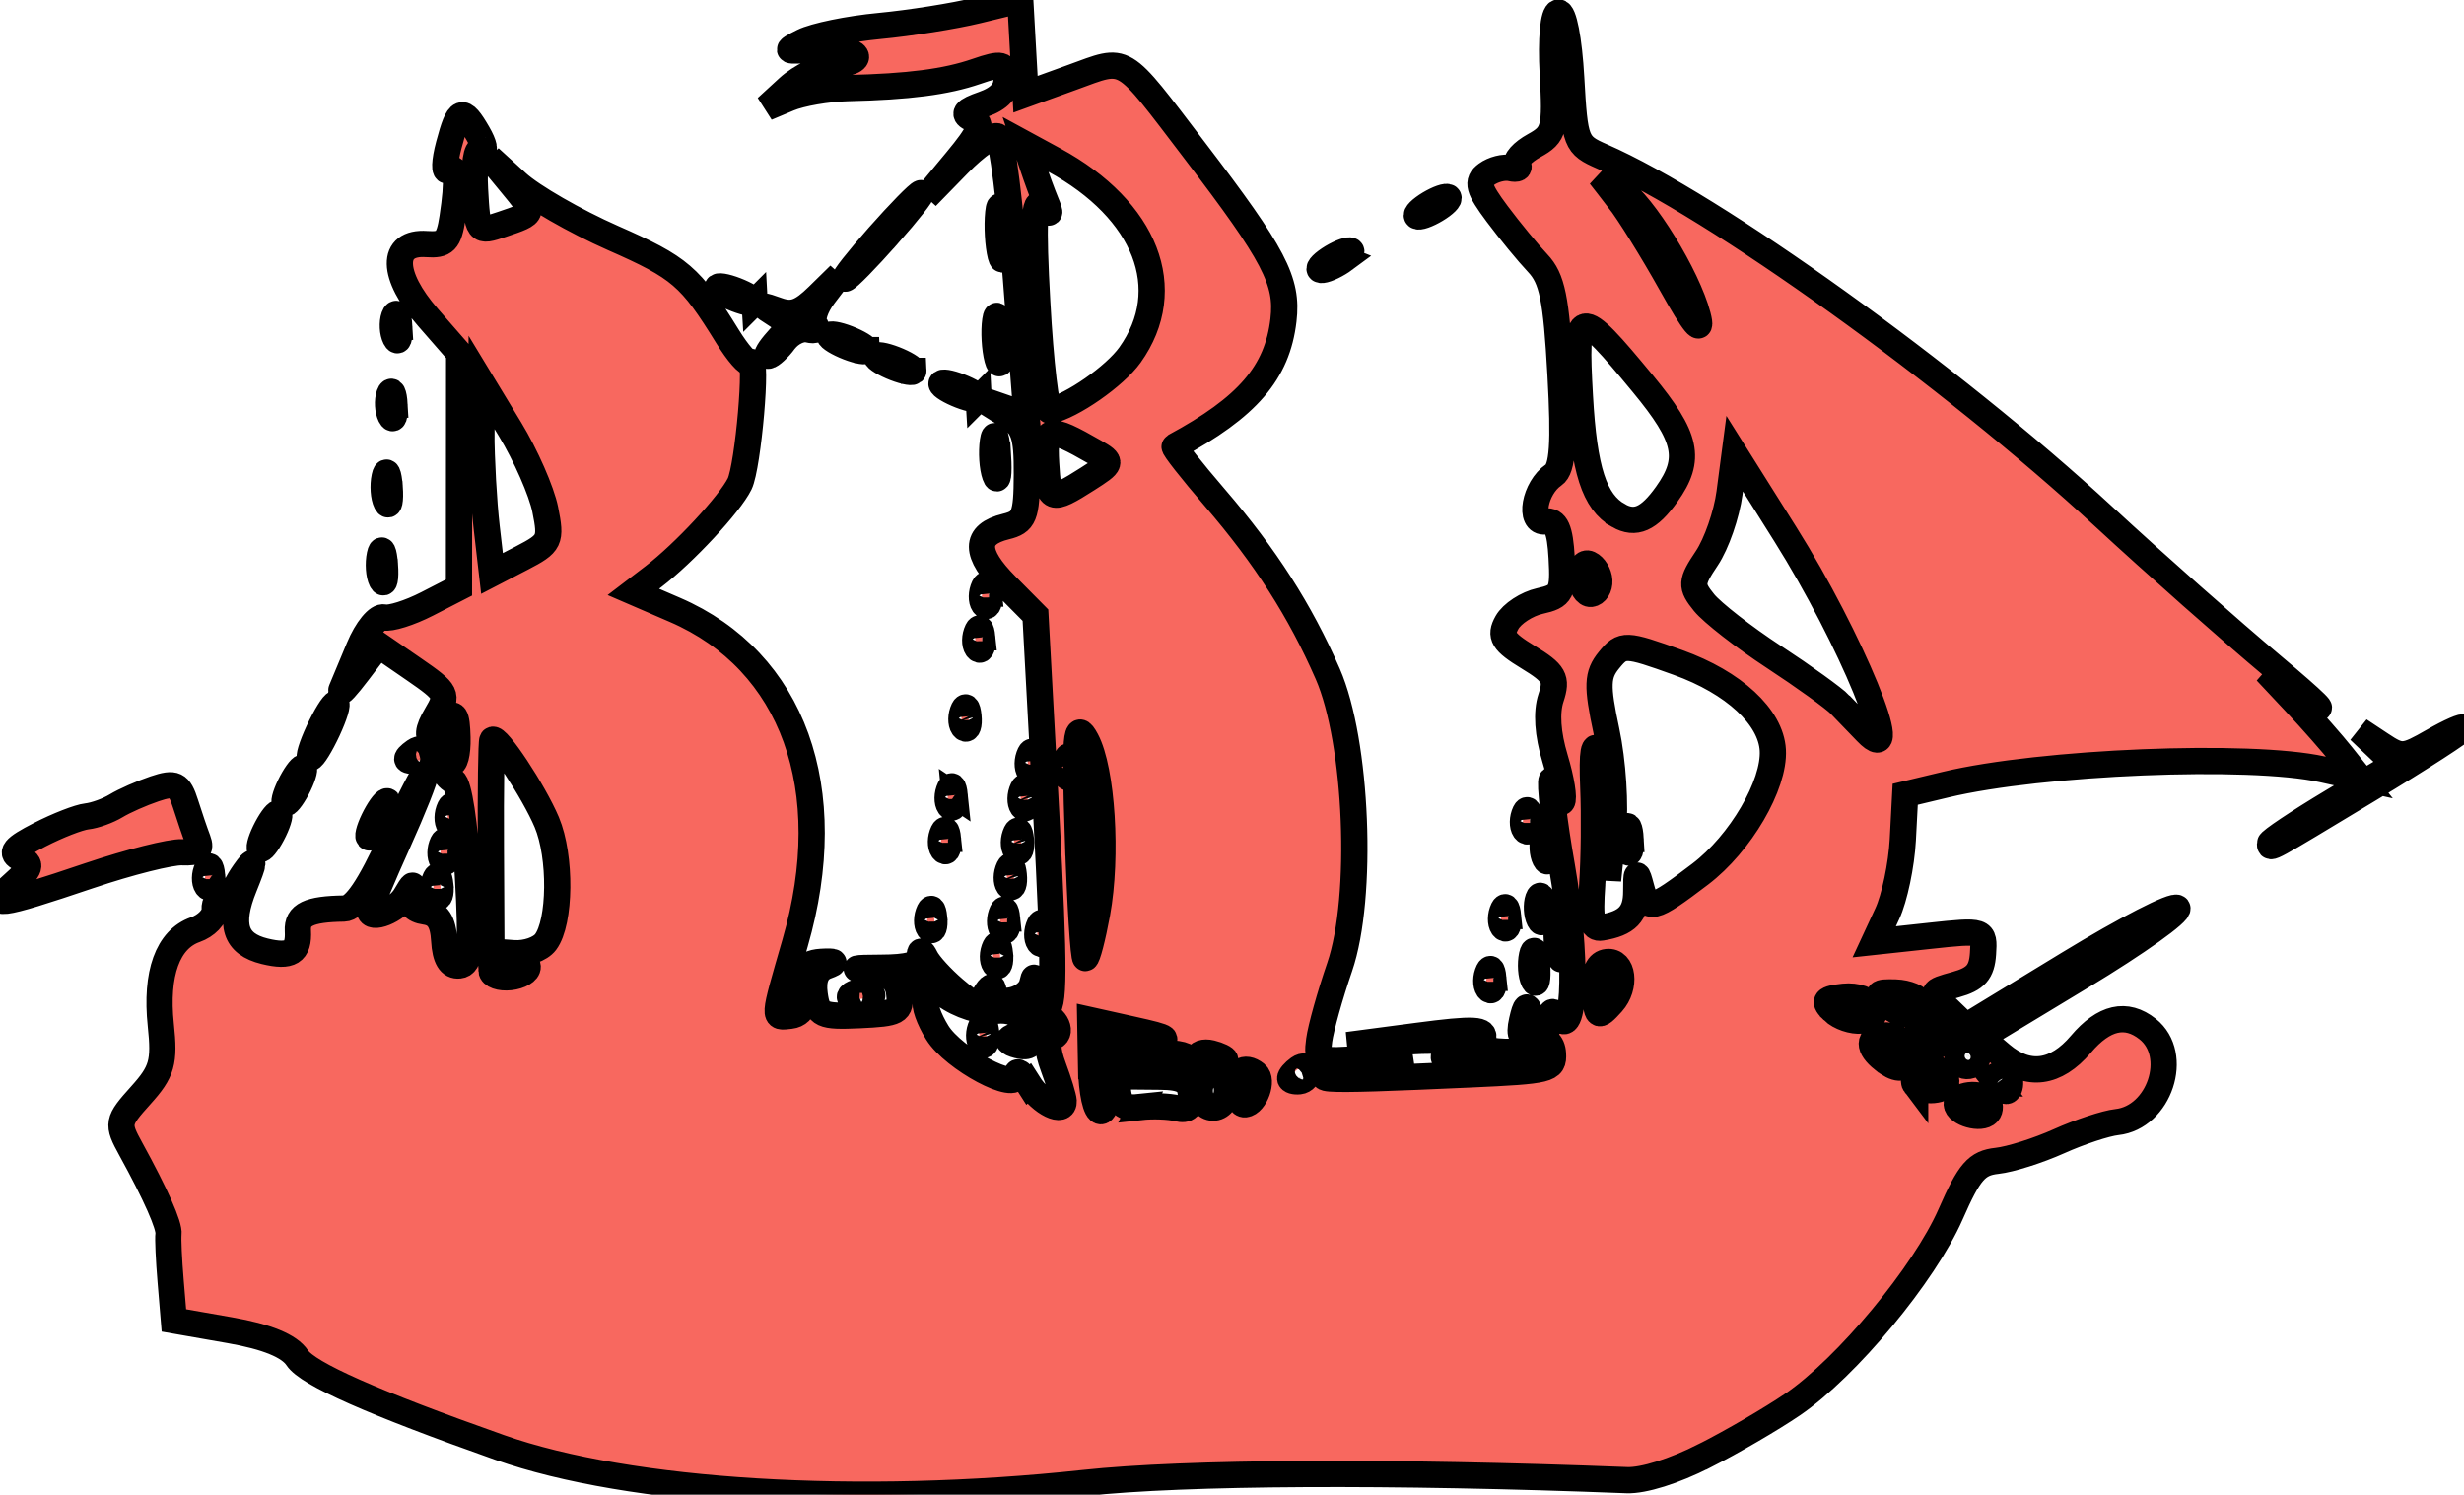 <?xml version="1.0" encoding="UTF-8" standalone="no"?>
<!-- Created with Inkscape (http://www.inkscape.org/) -->

<svg
   xmlns:dc="http://purl.org/dc/elements/1.1/"
   xmlns:cc="http://creativecommons.org/ns#"
   xmlns:rdf="http://www.w3.org/1999/02/22-rdf-syntax-ns#"
   xmlns:svg="http://www.w3.org/2000/svg"
   xmlns="http://www.w3.org/2000/svg"
   xmlns:sodipodi="http://sodipodi.sourceforge.net/DTD/sodipodi-0.dtd"
   xmlns:inkscape="http://www.inkscape.org/namespaces/inkscape"
   width="311.528mm"
   height="188.997mm"
   viewBox="0 0 311.528 188.997"
   version="1.1"
   id="svg837"
   inkscape:version="0.92.4 (33fec40, 2019-01-16)"
   sodipodi:docname="boatbtnselected.svg">
  <defs
     id="defs831" />
  <sodipodi:namedview
     id="base"
     pagecolor="#ffffff"
     bordercolor="#666666"
     borderopacity="1.0"
     inkscape:pageopacity="0.0"
     inkscape:pageshadow="2"
     inkscape:zoom="0.35"
     inkscape:cx="-353.58521"
     inkscape:cy="344.17212"
     inkscape:document-units="mm"
     inkscape:current-layer="layer1"
     showgrid="false"
     fit-margin-top="0"
     fit-margin-left="0"
     fit-margin-right="0"
     fit-margin-bottom="0"
     inkscape:window-width="1920"
     inkscape:window-height="964"
     inkscape:window-x="0"
     inkscape:window-y="27"
     inkscape:window-maximized="1" />
  <g
     inkscape:label="Layer 1"
     inkscape:groupmode="layer"
     id="layer1"
     transform="translate(186.15,-50.899)">
    <path
       style="fill:#f8685f;fill-opacity:1;stroke-width:3.316;stroke:#000000;stroke-opacity:1;stroke-miterlimit:4;stroke-dasharray:none"
       d="m 29.35,234.981 c 3.485,-1.767 8.505,-4.693 11.155,-6.502 6.827,-4.66 16.646,-16.487 19.962,-24.042 2.375,-5.413 3.302,-6.479 5.873,-6.757 1.679,-0.181 5.202,-1.296 7.829,-2.476 2.627,-1.181 5.92,-2.27 7.318,-2.421 5.392,-0.582 8.016,-8.495 3.9,-11.764 -2.716,-2.157 -5.534,-1.516 -8.449,1.922 -3.159,3.725 -6.683,4.188 -10.06,1.32 l -2.595,-2.204 12.766,-7.721 c 7.022,-4.247 12.458,-8.125 12.081,-8.619 -0.377,-0.494 -6.544,2.671 -13.702,7.033 l -13.015,7.931 -2.273,-2.192 c -2.26,-2.179 -2.254,-2.197 0.978,-3.092 2.527,-0.699 3.295,-1.57 3.448,-3.907 0.193,-2.988 0.148,-3.002 -6.779,-2.254 l -6.975,0.753 1.655,-3.564 c 0.91,-1.96 1.791,-6.158 1.959,-9.328 l 0.303,-5.764 5.129,-1.226 c 12.081,-2.888 38.418,-3.962 47.566,-1.939 l 4.745,1.049 -2.187,-2.75 c -1.203,-1.512 -3.854,-4.528 -5.893,-6.701 l -3.707,-3.951 5.312,3.764 c 2.922,2.07 0.918,0.084 -4.452,-4.414 C 95.873,130.668 86.227,122.131 79.807,116.196 60.527,98.369 30.554,76.854 16.39,70.676 13.088,69.235 12.958,68.905 12.502,60.769 c -0.274,-4.89 -0.951,-8.364 -1.616,-8.293 -0.655,0.07 -0.963,3.375 -0.72,7.715 0.393,7.022 0.217,7.705 -2.333,9.112 -1.517,0.837 -2.467,1.902 -2.112,2.368 0.357,0.465 -0.035,0.686 -0.872,0.49 -0.835,-0.197 -2.214,0.153 -3.062,0.776 -1.273,0.934 -1.035,1.811 1.357,5.009 1.595,2.132 3.9,4.936 5.123,6.231 1.831,1.939 2.339,4.418 2.878,14.047 0.49,8.755 0.273,11.953 -0.865,12.727 -2.416,1.645 -3.216,6.111 -1.051,5.878 1.36,-0.147 1.86,0.968 2.063,4.6 0.245,4.378 0.006,4.852 -2.746,5.463 -1.657,0.369 -3.533,1.593 -4.166,2.722 -0.956,1.701 -0.499,2.45 2.674,4.379 3.325,2.021 3.704,2.698 2.888,5.155 -0.606,1.826 -0.425,4.54 0.516,7.658 0.8,2.656 1.193,5.119 0.874,5.473 -0.318,0.354 -0.627,-0.251 -0.69,-1.339 -0.061,-1.09 -0.337,-1.731 -0.613,-1.425 -0.274,0.306 0.295,5.262 1.309,11.009 1.897,10.953 1.715,21.715 -0.323,19.111 -0.783,-1 -1.097,-1.021 -1.056,-0.07 0.071,2.055 -1.991,1.84 -2.586,-0.265 -0.422,-1.502 -0.629,-1.378 -1.092,0.662 -0.446,1.964 -0.092,2.457 1.614,2.273 1.411,-0.152 2.225,0.52 2.303,1.902 0.113,2.022 -0.45,2.163 -10.508,2.618 -20.517,0.928 -21.993,0.811 -13.596,-1.079 l 6.256,-1.408 -6.043,0.475 c -5.802,0.456 -6.029,0.364 -5.671,-2.317 0.205,-1.535 1.37,-5.699 2.59,-9.253 3.029,-8.826 2.229,-28.5 -1.507,-37.059 -3.491,-7.996 -7.887,-14.863 -14.242,-22.248 -2.999,-3.486 -5.303,-6.419 -5.119,-6.517 9.22,-4.962 12.986,-9.333 13.761,-15.97 0.578,-4.955 -1.124,-8.208 -11.213,-21.43 -9.446,-12.381 -8.49,-11.807 -15.482,-9.275 l -5.917,2.142 -0.334,-5.957 -0.334,-5.957 -5.398,1.312 c -2.969,0.722 -8.551,1.609 -12.404,1.972 -3.853,0.362 -8.209,1.257 -9.68,1.987 -2.438,1.21 -2.301,1.293 1.556,0.939 4.948,-0.453 7.368,1.437 2.551,1.993 -1.768,0.202 -4.447,1.503 -5.953,2.886 l -2.739,2.515 2.814,-1.179 c 1.548,-0.648 4.884,-1.226 7.415,-1.285 7.746,-0.179 12.457,-0.79 16.296,-2.113 3.228,-1.113 3.688,-1.002 3.795,0.914 0.082,1.467 -0.875,2.529 -2.926,3.246 -2.359,0.825 -2.664,1.242 -1.35,1.848 1.372,0.631 0.976,1.652 -2.066,5.315 l -3.765,4.533 4.069,-4.172 c 2.238,-2.295 4.484,-3.843 4.991,-3.442 0.507,0.401 1.523,8.492 2.256,17.98 l 1.336,17.25 -2.725,-0.946 -2.726,-0.945 2.757,1.732 c 2.375,1.492 2.754,2.554 2.733,7.664 -0.023,5.251 -0.325,6.005 -2.65,6.571 -4.038,0.984 -4.026,3.374 0.035,7.471 l 3.702,3.734 1.36,25.071 c 1.062,19.742 1.05,24.992 -0.11,24.702 -0.811,-0.203 -1.426,-1.45 -1.364,-2.773 0.063,-1.346 -0.043,-1.55 -0.277,-0.459 -0.44,2.203 -4.759,3.148 -4.902,1.073 -0.051,-0.899 -0.43,-0.767 -1.101,0.39 -0.854,1.474 -1.447,1.365 -3.878,-0.715 -1.578,-1.35 -3.205,-3.132 -3.615,-3.961 -0.491,-0.992 -0.75,-1.037 -0.759,-0.132 -0.011,0.965 -1.473,1.377 -4.909,1.384 -3.561,0.008 -3.947,0.123 -1.416,0.423 2.543,0.301 3.552,1.073 3.75,2.873 0.251,2.27 -0.141,2.48 -5.013,2.706 -4.816,0.223 -5.319,-0.011 -5.678,-2.638 -0.264,-1.924 0.24,-3.112 1.508,-3.572 1.344,-0.487 1.144,-0.644 -0.68,-0.537 -2.47,0.146 -3.112,1.576 -2.381,5.297 0.146,0.732 -0.534,1.417 -1.506,1.522 -2.235,0.241 -2.263,0.668 0.585,-9.205 5.609,-19.446 -0.239,-35.658 -15.193,-42.119 l -5.256,-2.271 2.538,-1.936 c 3.849,-2.937 9.657,-9.182 10.899,-11.72 1.081,-2.211 2.315,-16.467 1.33,-15.373 -0.275,0.305 -1.562,-1.164 -2.86,-3.265 -4.713,-7.625 -5.96,-8.697 -14.486,-12.453 -4.769,-2.101 -10.224,-5.24 -12.124,-6.975 l -3.454,-3.155 2.724,3.304 c 3.067,3.72 3.081,3.658 -1.171,5.098 -3.081,1.044 -3.111,1.004 -3.416,-4.437 -0.169,-3.02 0.175,-5.268 0.764,-4.997 0.589,0.273 0.408,-0.655 -0.403,-2.059 -1.947,-3.369 -2.439,-3.178 -3.663,1.428 -0.567,2.13 -0.613,3.575 -0.104,3.21 1.111,-0.794 1.295,1.171 0.561,5.992 -0.459,3.01 -0.962,3.524 -3.285,3.357 -4.568,-0.328 -4.484,3.927 0.185,9.274 l 3.939,4.513 -0.011,14.821 -0.011,14.821 -4.023,2.067 c -2.213,1.137 -4.664,1.907 -5.447,1.712 -0.796,-0.198 -2.192,1.497 -3.166,3.843 -0.959,2.309 -1.961,4.711 -2.228,5.338 -0.261,0.628 0.684,-0.398 2.113,-2.277 l 2.599,-3.417 4.454,3.069 c 4.236,2.92 4.376,3.201 2.855,5.763 -1.158,1.952 -1.226,2.865 -0.245,3.316 0.745,0.339 1.044,0.215 0.668,-0.287 -0.378,-0.501 -0.044,-1.564 0.725,-2.363 1.134,-1.168 1.429,-0.733 1.505,2.217 0.051,2.019 -0.332,3.473 -0.855,3.232 -0.522,-0.241 -0.923,0.049 -0.89,0.643 0.033,0.595 0.593,1.326 1.243,1.626 0.668,0.303 1.458,5.473 1.815,11.833 0.522,9.313 0.336,11.32 -1.085,11.474 -1.156,0.125 -1.78,-0.905 -1.905,-3.159 -0.134,-2.395 -0.823,-3.432 -2.428,-3.652 -1.435,-0.197 -2.069,-0.971 -1.762,-2.155 0.403,-1.555 0.293,-1.526 -0.703,0.182 -1.07,1.839 -4.458,3.2 -4.535,1.822 -0.017,-0.313 1.582,-4.144 3.555,-8.514 1.972,-4.371 3.54,-8.321 3.482,-8.778 -0.069,-0.456 -1.947,3.188 -4.201,8.101 -2.866,6.25 -4.687,8.94 -6.064,8.959 -4.453,0.059 -5.957,0.781 -5.844,2.806 0.152,2.721 -0.93,3.389 -4.2,2.591 -3.757,-0.917 -4.528,-3.345 -2.586,-8.148 1.352,-3.342 1.363,-3.711 0.055,-1.875 -0.893,1.258 -1.601,2.709 -1.571,3.225 0.029,0.516 -0.48,0.693 -1.13,0.394 -0.649,-0.302 -1.141,0.204 -1.089,1.12 0.051,0.916 -1.051,2.065 -2.449,2.554 -3.481,1.218 -5.046,5.538 -4.362,12.04 0.502,4.743 0.171,5.904 -2.53,8.902 -2.978,3.309 -3.029,3.583 -1.258,6.806 3.149,5.728 4.908,9.702 4.76,10.753 -0.078,0.554 0.043,3.235 0.272,5.957 l 0.412,4.95 7.051,1.235 c 4.712,0.825 7.547,1.987 8.547,3.501 1.333,2.019 9.594,5.674 25.619,11.337 16.327,5.769 45.517,7.542 73.841,4.485 12.842,-1.386 38.786,-1.521 68.649,-0.358 2.095,0.081 5.967,-1.135 9.8,-3.079 z m 31.885,-44.481 c -0.069,-1.235 3.034,-1.598 3.906,-0.459 0.362,0.475 0.382,1.174 0.043,1.552 -0.846,0.94 -3.882,0.098 -3.949,-1.095 z m 5.038,-2.603 c -0.423,-0.553 -0.22,-1.064 0.444,-1.136 0.667,-0.072 1.24,0.356 1.273,0.95 0.034,0.595 -0.167,1.106 -0.445,1.136 -0.279,0.03 -0.85,-0.398 -1.273,-0.95 z m -10.285,0.136 c -0.377,-0.495 0.018,-1.238 0.879,-1.651 1.645,-0.789 2.973,-0.228 3.058,1.294 0.067,1.207 -3.07,1.492 -3.937,0.357 z m 5.518,-4.065 c 0.334,-0.604 1.117,-0.864 1.733,-0.58 0.615,0.286 0.844,1.009 0.508,1.612 -0.339,0.601 -1.117,0.864 -1.733,0.58 -0.615,-0.286 -0.845,-1.01 -0.508,-1.612 z m -9.57,0.908 c -1.924,-1.528 -1.909,-2.84 0.033,-3.049 1.942,-0.21 4.553,2.165 3.577,3.249 -1.036,1.151 -1.976,1.099 -3.61,-0.2 z m 4.455,-3.322 c -0.29,-0.69 0.528,-1.349 1.86,-1.492 2.379,-0.257 3.155,0.802 1.741,2.373 -1.004,1.116 -2.955,0.639 -3.601,-0.88 z m -86.268,6.93 c -0.118,-2.107 1.057,-2.949 2.508,-1.796 0.965,0.768 -0.076,3.709 -1.364,3.848 -0.563,0.061 -1.077,-0.863 -1.144,-2.052 z m -4.58,0.494 c -0.067,-1.201 0.643,-2.245 1.597,-2.348 0.954,-0.103 1.772,0.774 1.838,1.977 0.067,1.201 -0.642,2.245 -1.596,2.348 -0.954,0.103 -1.772,-0.774 -1.839,-1.977 z m -7.475,1.894 c -2.314,0.25 -2.799,-0.235 -2.951,-2.945 -0.172,-3.063 0.075,-3.271 4.398,-3.738 5.454,-0.589 6.338,1.415 0.989,2.243 l -3.711,0.575 3.746,0.035 c 2.852,0.026 3.775,0.561 3.869,2.244 0.088,1.571 -0.41,2.076 -1.724,1.749 -1.017,-0.253 -3.094,-0.327 -4.616,-0.162 z m -6.268,-5.162 -0.108,-5.827 5.297,1.181 c 4.91,1.095 5.064,1.232 2.099,1.884 -1.759,0.387 -3.87,0.268 -4.692,-0.264 -1.165,-0.754 -1.35,0.085 -0.837,3.819 0.375,2.736 0.162,4.839 -0.498,4.91 -0.658,0.071 -1.199,-2.378 -1.26,-5.703 z m 100.573,-7.838 c -1.408,-1.364 -1.265,-1.552 1.126,-1.481 1.507,0.045 2.985,0.666 3.286,1.382 0.787,1.872 -2.504,1.946 -4.412,0.1 z m -6.772,0.836 c -1.28,-1.239 -1.066,-1.517 1.364,-1.779 1.584,-0.171 3.218,0.387 3.63,1.24 0.499,1.033 0.044,1.627 -1.364,1.779 -1.163,0.125 -2.796,-0.433 -3.63,-1.239 z m -68.634,8.559 c -0.015,-0.262 0.472,-0.833 1.081,-1.269 0.609,-0.435 1.136,-0.277 1.172,0.353 0.035,0.63 -0.451,1.2 -1.081,1.268 -0.629,0.068 -1.157,-0.091 -1.172,-0.353 z m -33.061,0.698 c -0.859,-1.356 -1.536,-1.872 -1.504,-1.148 0.085,2.292 -7.981,-2.011 -10.05,-5.351 -1.057,-1.706 -1.692,-3.515 -1.409,-4.02 0.28,-0.505 -0.147,-1.066 -0.952,-1.248 -0.806,-0.18 -1.155,-0.702 -0.776,-1.157 0.38,-0.455 2.18,0.263 4.001,1.595 1.943,1.421 4.664,2.274 6.58,2.069 3.283,-0.354 4.845,2.105 2.09,3.291 -0.843,0.362 -0.605,0.766 0.637,1.075 1.453,0.363 1.953,-0.075 1.866,-1.633 -0.066,-1.171 0.365,-2.181 0.959,-2.245 1.646,-0.178 3.073,2.206 1.679,2.805 -0.836,0.36 -0.832,1.591 0.013,3.863 0.682,1.834 1.263,3.743 1.291,4.242 0.098,1.743 -2.874,0.31 -4.421,-2.142 z m -5.367,-6.496 c -0.128,-1.253 -0.41,-1.481 -0.728,-0.579 -0.285,0.816 -0.193,1.744 0.206,2.062 0.401,0.318 0.636,-0.35 0.522,-1.484 z m 26.765,3.219 c -0.032,-0.576 0.73,-0.851 1.694,-0.61 0.963,0.241 1.763,0.628 1.775,0.863 0.013,0.233 -0.749,0.508 -1.693,0.61 -0.945,0.102 -1.744,-0.286 -1.776,-0.863 z m 50.196,-8.714 c -0.121,-2.162 0.391,-3.305 1.535,-3.429 2.055,-0.222 2.465,3.118 0.634,5.152 -1.828,2.031 -1.966,1.921 -2.17,-1.723 z m -0.339,-13.288 c 0.223,-3.165 0.281,-8.677 0.131,-12.251 -0.187,-4.512 0.055,-5.868 0.795,-4.437 0.587,1.133 1.07,5.241 1.072,9.13 l 0.004,7.07 0.62,-6.049 c 0.352,-3.43 -0.008,-8.985 -0.831,-12.829 -1.228,-5.745 -1.178,-7.113 0.334,-8.962 1.72,-2.103 2.033,-2.092 8.741,0.317 7.028,2.524 11.719,6.863 11.963,11.064 0.246,4.397 -4.089,11.821 -9.18,15.69 -6.088,4.627 -6.644,4.752 -7.461,1.677 -0.559,-2.102 -0.631,-2.042 -0.627,0.521 0.005,2.827 -1.155,4.033 -4.382,4.556 -1.249,0.202 -1.5,-0.965 -1.182,-5.497 z m 4.853,-5.69 c -0.083,-1.487 -0.378,-2.067 -0.653,-1.289 -0.273,0.777 -0.205,1.994 0.151,2.703 0.356,0.709 0.585,0.073 0.502,-1.414 z m -69.882,-0.158 c -0.427,-13.086 -0.277,-14.845 1.057,-12.351 2.006,3.753 2.692,14.689 1.374,21.88 -0.569,3.098 -1.236,5.655 -1.482,5.681 -0.246,0.027 -0.673,-6.818 -0.946,-15.211 z m -74.144,16.788 c -0.034,-0.595 0.97,-1.193 2.229,-1.328 1.26,-0.136 2.317,0.24 2.351,0.834 0.034,0.595 -0.97,1.192 -2.23,1.328 -1.259,0.136 -2.317,-0.239 -2.351,-0.834 z m -0.076,-15.607 c -0.036,-7.261 0.047,-13.357 0.187,-13.547 0.494,-0.669 5.242,6.504 6.883,10.398 1.827,4.338 1.745,12.623 -0.151,15.145 -0.677,0.901 -2.453,1.521 -4.032,1.408 l -2.821,-0.203 z M 46.505,139.998 c -0.786,-0.812 -4.557,-3.529 -8.38,-6.036 -3.823,-2.507 -7.793,-5.598 -8.823,-6.867 -1.712,-2.112 -1.682,-2.591 0.347,-5.617 1.22,-1.82 2.511,-5.538 2.869,-8.262 l 0.651,-4.953 6.405,10.186 c 8.296,13.191 15.285,30.23 10.254,24.998 -1.043,-1.084 -2.538,-2.636 -3.324,-3.448 z m -97.919,7.1 c 0.315,-0.902 0.603,-0.675 0.728,0.579 0.115,1.134 -0.121,1.802 -0.522,1.484 -0.401,-0.318 -0.492,-1.246 -0.206,-2.062 z m 65.145,-23.206 c -0.068,-1.224 0.409,-1.981 1.058,-1.681 0.652,0.295 1.222,1.246 1.27,2.103 0.048,0.857 -0.428,1.613 -1.058,1.681 -0.629,0.068 -1.201,-0.878 -1.27,-2.103 z m 4.746,-7.807 c -3.048,-1.719 -4.354,-5.754 -4.876,-15.075 -0.641,-11.443 -0.245,-11.521 7.973,-1.574 5.591,6.766 6.179,9.504 3.004,13.958 -2.246,3.151 -3.953,3.903 -6.101,2.692 z m -143.754,-10.574 0.015,-6.256 3.603,5.939 c 1.98,3.266 3.979,7.82 4.442,10.118 0.793,3.942 0.623,4.291 -2.943,6.139 l -3.784,1.96 -0.672,-5.822 c -0.372,-3.202 -0.666,-8.637 -0.676,-12.076 z m 71.39,3.95 c -0.261,-4.667 0.273,-4.787 6.182,-1.392 2.223,1.277 2.19,1.395 -0.961,3.403 -4.649,2.963 -4.949,2.847 -5.221,-2.01 z m 72.382,-33.361 -2.334,-2.984 2.461,1.654 c 3.025,2.033 8.571,11.045 9.878,16.049 0.655,2.507 -0.428,1.211 -3.353,-4.016 -2.375,-4.246 -5.369,-9.062 -6.653,-10.703 z m -73.498,13.126 c -0.568,-10.147 -0.404,-13.394 0.572,-12.298 1.101,1.236 1.19,1.163 0.529,-0.43 -0.438,-1.055 -1.202,-3.14 -1.696,-4.632 l -0.899,-2.713 3.652,1.987 c 11.6,6.31 15.487,16.328 9.561,24.641 -1.905,2.672 -7.345,6.466 -10.111,7.052 -0.47,0.1 -1.193,-6.023 -1.608,-13.606 z M 5.191,183.903 c -3.251,0.033 -4.268,-0.382 -3.868,-1.575 0.447,-1.331 -1.025,-1.412 -8.282,-0.454 l -8.826,1.165 7.75,-0.456 c 4.447,-0.262 7.777,0.033 7.814,0.692 0.035,0.631 -0.724,0.951 -1.688,0.711 -0.964,-0.241 -1.726,0.034 -1.694,0.61 0.032,0.576 3.016,0.646 6.632,0.155 5.048,-0.685 5.549,-0.882 2.161,-0.848 z m 3,-10.947 c -0.1,-1.784 -0.416,-2.352 -0.645,-1.269 -0.231,1.083 -0.131,2.541 0.225,3.239 0.352,0.699 0.544,-0.188 0.421,-1.969 z m -5.536,1.594 c -0.128,-1.253 -0.41,-1.481 -0.728,-0.578 -0.285,0.816 -0.193,1.744 0.206,2.062 0.401,0.318 0.635,-0.35 0.522,-1.484 z m 8.725,-5.202 c -0.133,-2.378 -0.427,-3.198 -0.627,-1.823 -0.196,1.374 -0.08,3.319 0.286,4.32 0.344,1.003 0.507,-0.122 0.361,-2.499 z M 113.429,150.657 c 6.588,-3.976 11.965,-7.46 11.949,-7.742 -0.015,-0.282 -1.775,0.487 -3.91,1.709 -3.688,2.112 -4.018,2.133 -6.6,0.423 l -2.718,-1.8 2.249,2.137 2.249,2.137 -7.911,4.742 c -4.352,2.608 -7.898,4.979 -7.882,5.269 0.041,0.73 -0.684,1.126 12.574,-6.875 z M 8.985,165.8 c -0.083,-1.487 -0.378,-2.067 -0.653,-1.289 -0.273,0.777 -0.205,1.994 0.151,2.703 0.356,0.709 0.585,0.073 0.502,-1.414 z m -4.464,0.935 c -0.128,-1.253 -0.41,-1.481 -0.729,-0.579 -0.285,0.816 -0.193,1.744 0.206,2.063 0.401,0.318 0.636,-0.35 0.522,-1.484 z m -80.934,9.713 c -0.844,-0.224 -1.829,-0.078 -2.19,0.322 -0.361,0.4 0.327,0.583 1.535,0.405 1.331,-0.196 1.588,-0.481 0.655,-0.728 z m 16.694,-4.956 c -0.128,-1.253 -0.41,-1.481 -0.728,-0.578 -0.285,0.816 -0.193,1.744 0.206,2.063 0.401,0.318 0.636,-0.35 0.522,-1.484 z m 5.604,-2.78 c -0.128,-1.253 -0.41,-1.481 -0.728,-0.578 -0.286,0.816 -0.193,1.744 0.206,2.063 0.401,0.318 0.636,-0.35 0.522,-1.484 z m -4.701,-1.668 c -0.128,-1.253 -0.41,-1.481 -0.728,-0.578 -0.286,0.816 -0.193,1.744 0.206,2.062 0.401,0.318 0.636,-0.35 0.522,-1.484 z m 68.522,-8.936 c -0.083,-1.487 -0.378,-2.067 -0.653,-1.289 -0.273,0.777 -0.205,1.994 0.151,2.703 0.356,0.709 0.585,0.073 0.502,-1.414 z m -77.743,8.843 c -0.128,-1.253 -0.41,-1.481 -0.728,-0.578 -0.286,0.816 -0.193,1.744 0.206,2.063 0.401,0.318 0.635,-0.35 0.522,-1.484 z m 75.326,-12.48 c -0.128,-1.253 -0.41,-1.481 -0.728,-0.578 -0.285,0.816 -0.193,1.744 0.206,2.062 0.401,0.318 0.635,-0.35 0.522,-1.484 z m -65.263,7.043 c -0.128,-1.253 -0.41,-1.481 -0.728,-0.579 -0.286,0.816 -0.193,1.744 0.206,2.062 0.401,0.318 0.636,-0.35 0.522,-1.484 z m 0.903,-4.448 c -0.128,-1.253 -0.41,-1.481 -0.728,-0.579 -0.285,0.816 -0.193,1.744 0.206,2.062 0.401,0.318 0.636,-0.35 0.522,-1.484 z m -9.22,-0.093 c -0.128,-1.253 -0.41,-1.481 -0.728,-0.578 -0.285,0.816 -0.193,1.744 0.206,2.062 0.401,0.318 0.635,-0.349 0.522,-1.484 z m -64.179,5.838 c -0.128,-1.253 -0.41,-1.481 -0.728,-0.578 -0.285,0.816 -0.193,1.744 0.206,2.063 0.401,0.318 0.636,-0.35 0.522,-1.484 z m 74.242,-11.275 c -0.128,-1.253 -0.41,-1.481 -0.728,-0.579 -0.285,0.816 -0.193,1.744 0.206,2.062 0.401,0.318 0.636,-0.35 0.522,-1.484 z m -9.22,-0.093 c -0.128,-1.253 -0.41,-1.481 -0.729,-0.579 -0.286,0.816 -0.193,1.744 0.206,2.062 0.401,0.318 0.636,-0.35 0.522,-1.484 z m -64.119,6.919 c -0.128,-1.253 -0.41,-1.481 -0.728,-0.578 -0.285,0.816 -0.193,1.744 0.206,2.062 0.401,0.318 0.636,-0.35 0.522,-1.484 z m -29.769,3.213 c -0.128,-1.253 -0.41,-1.481 -0.729,-0.579 -0.285,0.816 -0.193,1.744 0.206,2.062 0.4,0.318 0.636,-0.35 0.522,-1.484 z m -15.459,0.026 c 4.974,-1.681 10.226,-3.003 11.671,-2.938 1.98,0.089 2.468,-0.3 1.983,-1.571 -0.358,-0.928 -1.056,-2.986 -1.559,-4.572 -0.789,-2.488 -1.325,-2.746 -3.902,-1.878 -1.644,0.555 -3.833,1.521 -4.864,2.148 -1.032,0.627 -2.7,1.229 -3.706,1.337 -1.007,0.109 -3.695,1.156 -5.974,2.327 -3.294,1.693 -3.784,2.305 -2.387,2.985 1.474,0.719 1.316,1.248 -0.986,3.295 -3.387,3.011 -2.102,2.862 9.728,-1.136 z m 119.469,-14.513 c -0.128,-1.253 -0.41,-1.481 -0.728,-0.578 -0.286,0.816 -0.193,1.744 0.206,2.062 0.401,0.318 0.636,-0.35 0.522,-1.484 z m -73.339,6.827 c -0.128,-1.253 -0.41,-1.481 -0.728,-0.578 -0.285,0.816 -0.193,1.744 0.206,2.062 0.401,0.318 0.636,-0.35 0.522,-1.484 z m -9.095,0.528 c 0.608,-1.262 0.847,-2.267 0.531,-2.233 -0.315,0.034 -1.069,1.094 -1.677,2.356 -0.608,1.262 -0.847,2.267 -0.531,2.233 0.315,-0.034 1.07,-1.094 1.677,-2.356 z m -13.74,1.483 c 0.608,-1.262 0.847,-2.267 0.531,-2.233 -0.315,0.034 -1.069,1.094 -1.677,2.356 -0.608,1.262 -0.846,2.267 -0.531,2.233 0.315,-0.034 1.07,-1.094 1.677,-2.356 z m 87.795,-14.46 c -0.128,-1.253 -0.41,-1.481 -0.728,-0.579 -0.286,0.816 -0.193,1.744 0.206,2.062 0.401,0.318 0.636,-0.35 0.522,-1.484 z m -84.663,8.683 c 0.608,-1.262 0.846,-2.267 0.531,-2.233 -0.315,0.034 -1.069,1.094 -1.677,2.356 -0.608,1.262 -0.847,2.267 -0.531,2.233 0.315,-0.034 1.069,-1.094 1.677,-2.356 z m 16.34,-4.138 c -0.357,-0.469 -1.119,-0.518 -1.683,-0.117 -1.449,1.036 -1.262,1.359 0.669,1.15 0.917,-0.099 1.373,-0.564 1.014,-1.034 z m -12.696,-2.782 c 0.876,-1.89 1.337,-3.407 1.022,-3.373 -0.315,0.034 -1.29,1.608 -2.167,3.497 -0.876,1.89 -1.337,3.408 -1.022,3.373 0.315,-0.034 1.29,-1.607 2.167,-3.497 z m 82.764,-11.742 c -0.128,-1.253 -0.41,-1.481 -0.728,-0.578 -0.286,0.816 -0.193,1.744 0.206,2.062 0.401,0.318 0.636,-0.35 0.522,-1.484 z m 0.842,-5.529 c -0.128,-1.253 -0.41,-1.481 -0.728,-0.578 -0.285,0.816 -0.193,1.744 0.206,2.062 0.401,0.318 0.636,-0.35 0.522,-1.484 z m -76.362,-3.633 c -0.143,-1.779 -0.415,-2.352 -0.645,-1.269 -0.231,1.083 -0.131,2.541 0.225,3.239 0.352,0.699 0.544,-0.188 0.421,-1.969 z m 77.49,-13.801 c -0.133,-2.378 -0.426,-3.198 -0.626,-1.823 -0.196,1.374 -0.08,3.319 0.286,4.32 0.344,1.003 0.507,-0.122 0.361,-2.499 z m -76.89,3.947 c -0.143,-1.779 -0.416,-2.352 -0.645,-1.269 -0.231,1.083 -0.131,2.541 0.225,3.239 0.352,0.699 0.544,-0.188 0.421,-1.969 z m 74.47,-11.223 c -0.017,-0.297 -1.09,-0.95 -2.385,-1.451 -1.295,-0.501 -2.341,-0.667 -2.324,-0.37 0.017,0.297 1.09,0.95 2.385,1.451 1.295,0.501 2.341,0.667 2.325,0.369 z m 2.725,-7.441 c -0.15,-2.676 -0.435,-3.746 -0.632,-2.379 -0.197,1.367 -0.074,3.557 0.272,4.865 0.346,1.309 0.511,0.188 0.36,-2.486 z m -10.982,3.981 c -0.017,-0.297 -1.09,-0.95 -2.385,-1.451 -1.295,-0.501 -2.341,-0.667 -2.324,-0.369 0.017,0.297 1.09,0.95 2.385,1.451 1.296,0.5 2.341,0.667 2.325,0.369 z m -65.6,4.284 c -0.083,-1.487 -0.378,-2.067 -0.654,-1.289 -0.273,0.777 -0.205,1.994 0.151,2.703 0.356,0.709 0.585,0.073 0.502,-1.414 z m 59.693,-6.909 c -0.016,-0.297 -1.09,-0.95 -2.385,-1.451 -1.295,-0.501 -2.341,-0.667 -2.324,-0.369 0.017,0.297 1.09,0.95 2.385,1.451 1.295,0.501 2.341,0.667 2.325,0.369 z m -10.39,-1.18 c 0.757,-1.006 2.107,-1.647 3.001,-1.424 0.945,0.236 1.288,-0.037 0.818,-0.651 -0.446,-0.581 0.079,-2.223 1.168,-3.649 l 1.975,-2.592 -2.722,2.669 c -2.127,2.085 -3.236,2.487 -5.072,1.836 -2.139,-0.757 -2.166,-0.716 -0.313,0.464 1.905,1.211 1.92,1.428 0.229,3.309 -0.997,1.107 -1.508,1.981 -1.134,1.94 0.372,-0.04 1.296,-0.896 2.052,-1.902 z M -16.165,83.675 c 0.912,-0.678 1.143,-1.178 0.516,-1.109 -0.629,0.068 -1.892,0.679 -2.804,1.357 -0.912,0.678 -1.144,1.178 -0.511,1.111 0.629,-0.068 1.891,-0.679 2.804,-1.357 z m -74.57,5.405 c -0.017,-0.297 -1.09,-0.95 -2.385,-1.451 -1.295,-0.501 -2.34,-0.667 -2.324,-0.37 0.017,0.297 1.09,0.95 2.385,1.45 1.296,0.501 2.342,0.667 2.325,0.37 z m -44.93,3.141 c -0.083,-1.487 -0.378,-2.067 -0.654,-1.289 -0.273,0.777 -0.205,1.994 0.151,2.703 0.356,0.709 0.585,0.073 0.502,-1.414 z m 76.355,-12.047 c -0.166,-2.973 -0.455,-4.037 -0.629,-2.365 -0.172,1.672 -0.029,4.104 0.303,5.406 0.346,1.3 0.486,-0.068 0.311,-3.04 z m 55.438,-3.263 c 0.912,-0.678 1.144,-1.178 0.516,-1.109 -0.629,0.068 -1.891,0.679 -2.803,1.357 -0.912,0.678 -1.144,1.178 -0.516,1.109 0.629,-0.068 1.891,-0.679 2.803,-1.357 z M -73.929,80.663 c 2.631,-2.976 4.526,-5.383 4.211,-5.349 -0.315,0.034 -2.725,2.497 -5.356,5.473 -2.631,2.976 -4.527,5.383 -4.212,5.349 0.315,-0.034 2.725,-2.497 5.356,-5.473 z"
       id="path859-20-6"
       inkscape:connector-curvature="0" />
  </g>
</svg>
